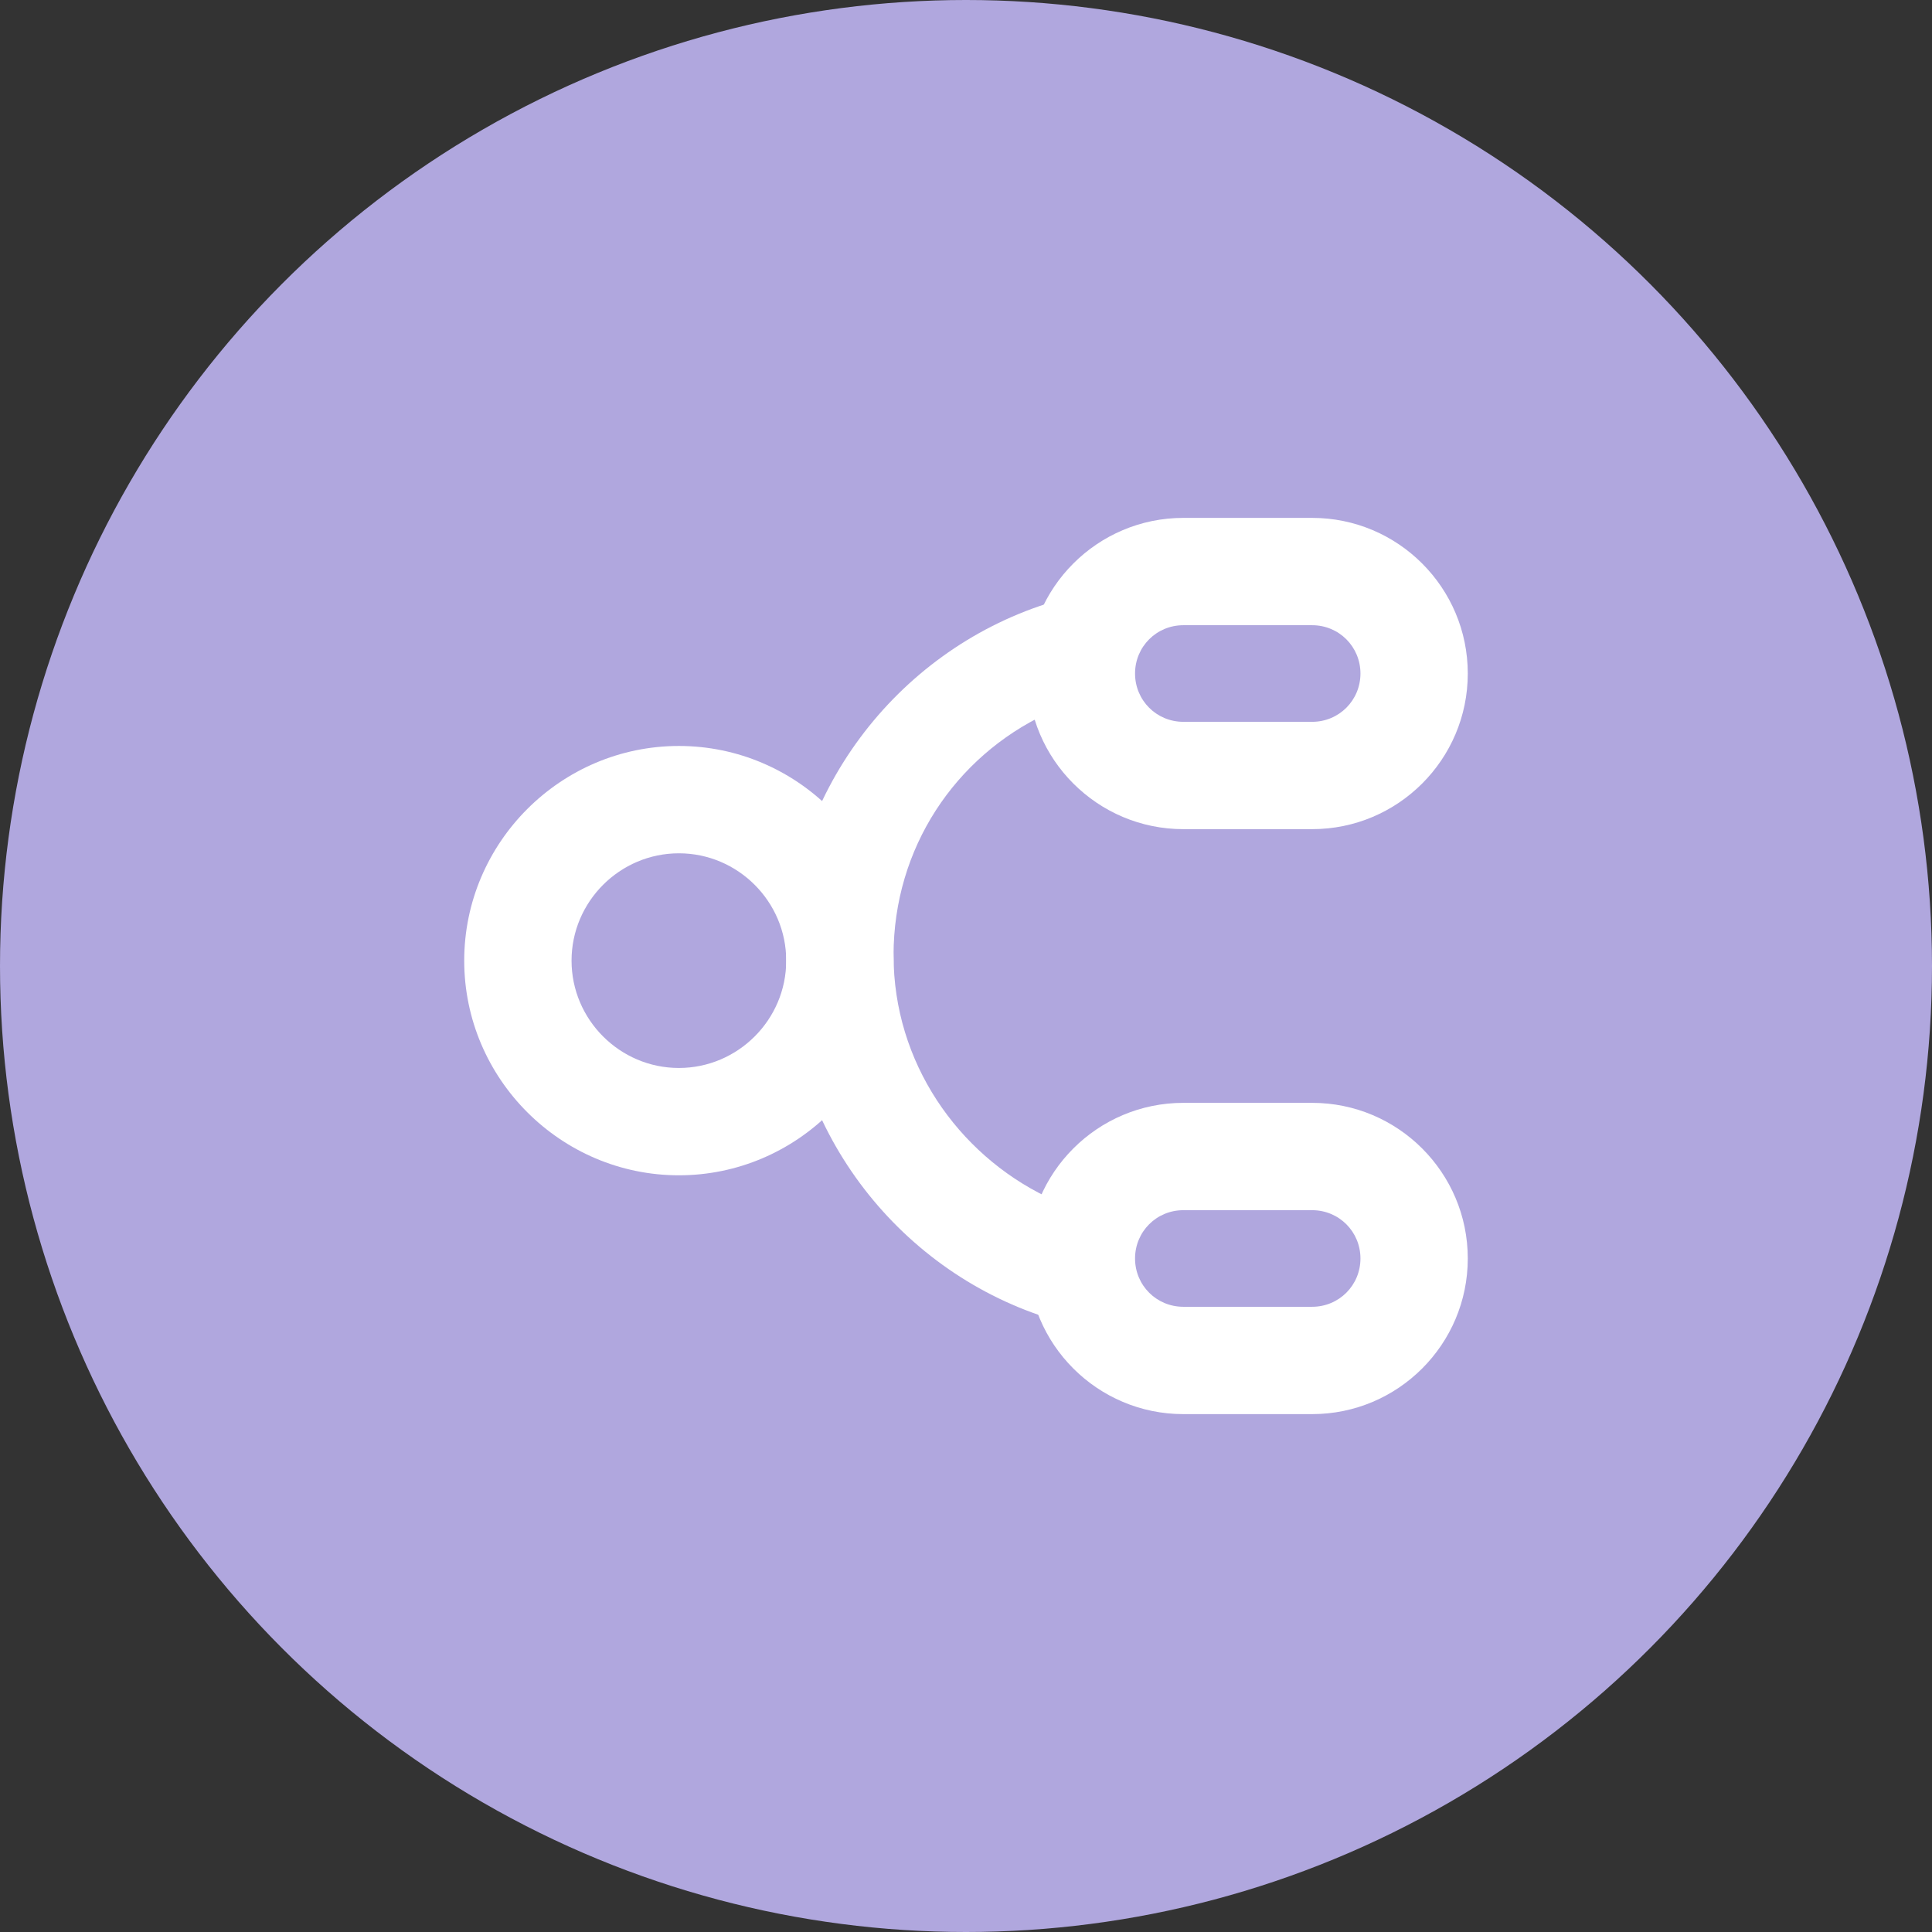 <?xml version="1.0" encoding="utf-8"?>
<!-- Generator: Adobe Illustrator 21.0.0, SVG Export Plug-In . SVG Version: 6.00 Build 0)  -->
<svg version="1.1" id="图层_1" xmlns="http://www.w3.org/2000/svg" xmlns:xlink="http://www.w3.org/1999/xlink" x="0px" y="0px"
	 viewBox="0 0 72 72" style="enable-background:new 0 0 72 72;" xml:space="preserve">
<rect x="0" y="0" width="72" height="72" fill="#333333" stroke="none"/>
<style type="text/css">
	.st0{fill:#B0A7DE;}
	.st1{fill:#FFFFFF;}
</style>
<circle id="Oval" class="st0" cx="36" cy="36" r="36"/>
<g>
	<path id="Oval-2" class="st1" d="M25.3,31.8c2.2,0,4,1.8,4,4c0,2.2-1.8,4-4,4s-4-1.8-4-4C21.3,33.6,23.1,31.8,25.3,31.8 M25.3,27.8
		c-4.4,0-8,3.6-8,8s3.6,8,8,8s8-3.6,8-8S29.7,27.8,25.3,27.8L25.3,27.8z"/>
	<path class="st1" d="M48.9,23.3c1,0,1.8,0.8,1.8,1.8c0,1-0.8,1.8-1.8,1.8h-4.8c-1,0-1.8-0.8-1.8-1.8c0-1,0.8-1.8,1.8-1.8H48.9
		 M48.9,19.3h-4.8c-3.2,0-5.8,2.6-5.8,5.8s2.6,5.8,5.8,5.8h4.8c3.2,0,5.8-2.6,5.8-5.8S52.1,19.3,48.9,19.3L48.9,19.3z"/>
	<path class="st1" d="M48.9,45.1c1,0,1.8,0.8,1.8,1.8c0,1-0.8,1.8-1.8,1.8h-4.8c-1,0-1.8-0.8-1.8-1.8c0-1,0.8-1.8,1.8-1.8H48.9
		 M48.9,41.1h-4.8c-3.2,0-5.8,2.6-5.8,5.8s2.6,5.8,5.8,5.8h4.8c3.2,0,5.8-2.6,5.8-5.8S52.1,41.1,48.9,41.1L48.9,41.1z"/>
	<path class="st1" d="M39,44.6c-3.3-1.6-5.7-5-5.7-9s2.3-7.4,5.7-9v-4.1c-5.6,1.8-9.7,7.1-9.7,13.3s4.1,11.5,9.7,13.3V44.6z"/>
</g>
</svg>
